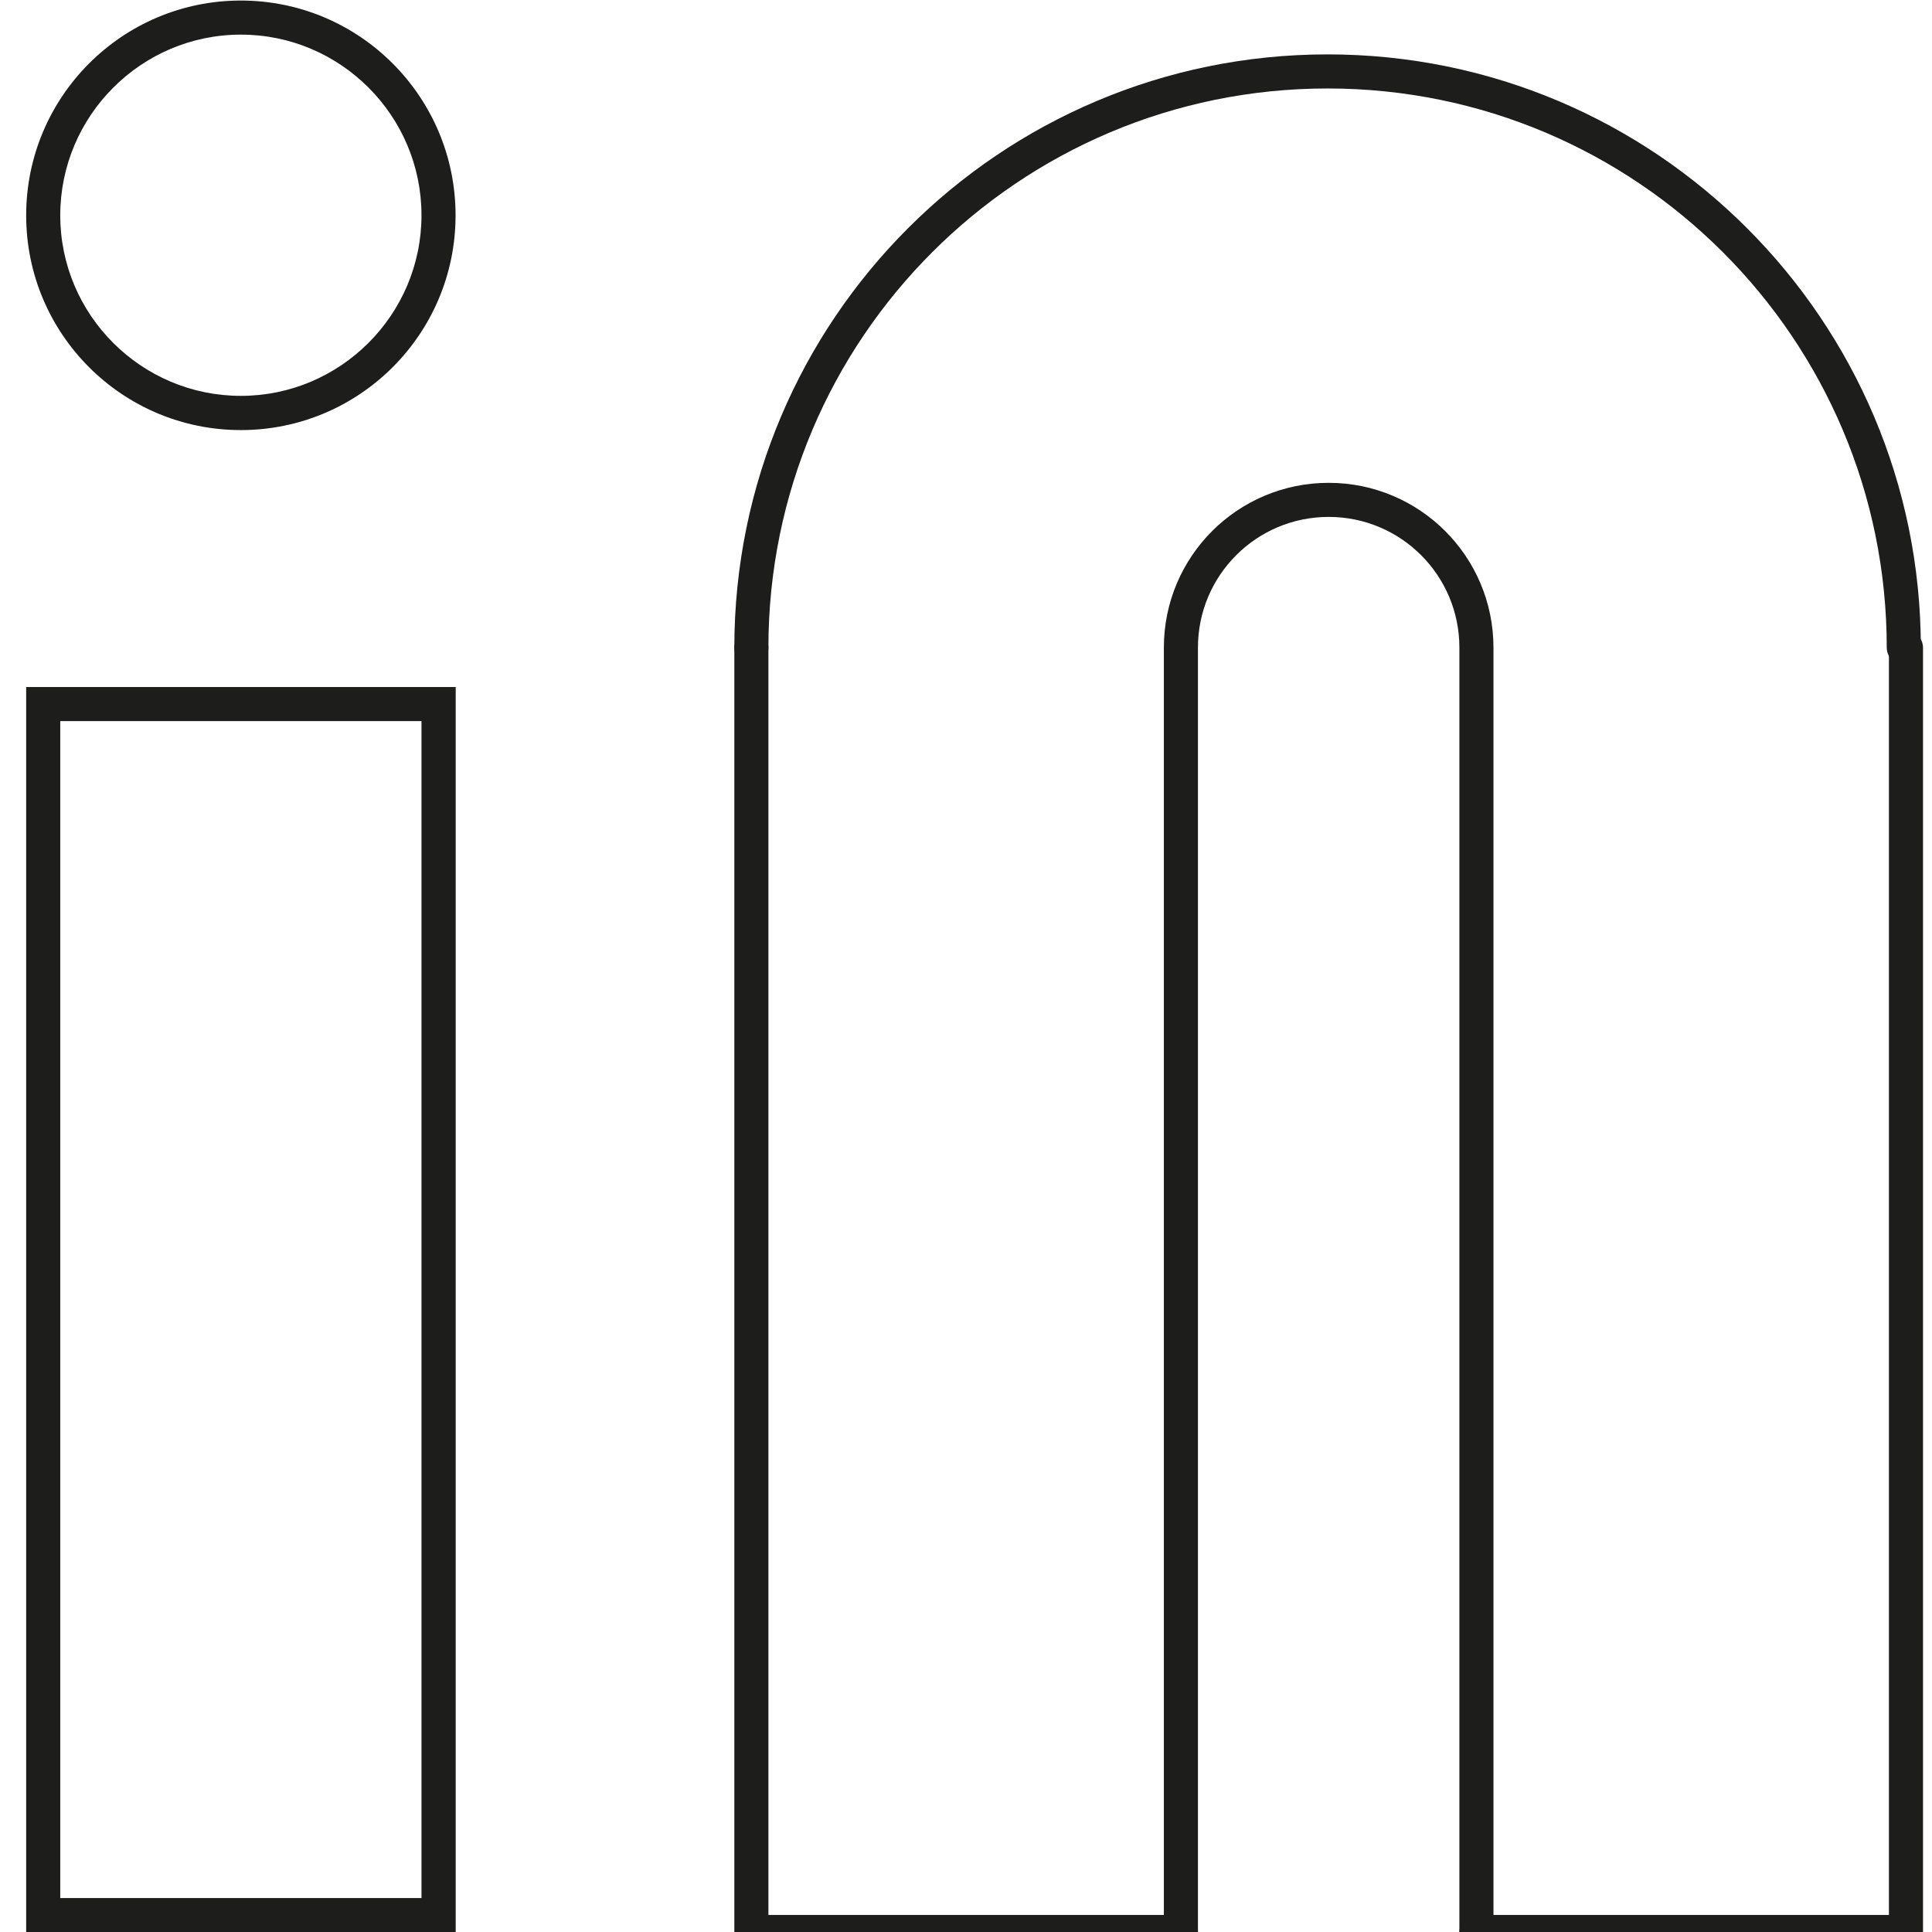 <?xml version="1.0" encoding="UTF-8"?><svg id="a" xmlns="http://www.w3.org/2000/svg" viewBox="0 0 141.73 141.73"><defs><style>.b{fill:none;stroke:#1d1d1b;stroke-linecap:round;stroke-linejoin:round;stroke-width:2.5px;}.c{fill:#1d1d1b;}</style></defs><path class="c" d="M30.92,52.9v86.34H4.42V52.9H30.92m2.5-2.5H1.92v91.34h31.51V50.4h0Z"/><polyline class="b" points="139.82 47.51 139.82 141.73 108.31 141.73"/><polyline class="b" points="86.63 141.73 55.12 141.73 55.12 47.51"/><path class="c" d="M17.67,2.54c7.31,0,13.25,5.95,13.25,13.25s-5.95,13.25-13.25,13.25S4.42,23.1,4.42,15.8,10.36,2.54,17.67,2.54M17.67,.04C8.97,.04,1.92,7.1,1.92,15.8s7.05,15.75,15.75,15.75,15.75-7.05,15.75-15.75S26.37,.04,17.67,.04h0Z"/><path class="b" d="M55.12,47.51c0-23.35,18.93-42.27,42.27-42.27s42.27,18.93,42.27,42.27"/><path class="b" d="M86.63,141.73V47.51c0-5.99,4.85-10.84,10.84-10.84s10.84,4.85,10.84,10.84v94.22"/></svg>